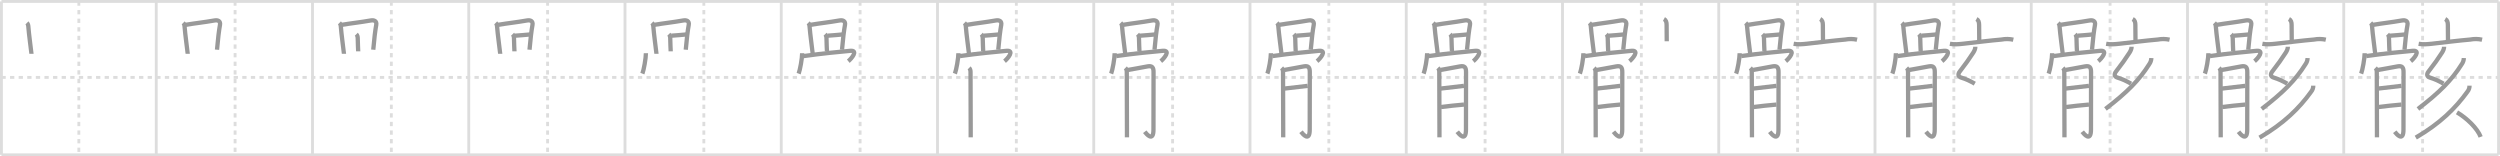 <svg width="1744px" height="109px" viewBox="0 0 1744 109" xmlns="http://www.w3.org/2000/svg" xmlns:xlink="http://www.w3.org/1999/xlink" xml:space="preserve" version="1.1" baseProfile="full">
<line x1="1" y1="1" x2="1743" y2="1" style="stroke:#ddd;stroke-width:2"></line>
<line x1="1" y1="1" x2="1" y2="108" style="stroke:#ddd;stroke-width:2"></line>
<line x1="1" y1="108" x2="1743" y2="108" style="stroke:#ddd;stroke-width:2"></line>
<line x1="1743" y1="1" x2="1743" y2="108" style="stroke:#ddd;stroke-width:2"></line>
<line x1="109" y1="1" x2="109" y2="108" style="stroke:#ddd;stroke-width:2"></line>
<line x1="218" y1="1" x2="218" y2="108" style="stroke:#ddd;stroke-width:2"></line>
<line x1="327" y1="1" x2="327" y2="108" style="stroke:#ddd;stroke-width:2"></line>
<line x1="436" y1="1" x2="436" y2="108" style="stroke:#ddd;stroke-width:2"></line>
<line x1="545" y1="1" x2="545" y2="108" style="stroke:#ddd;stroke-width:2"></line>
<line x1="654" y1="1" x2="654" y2="108" style="stroke:#ddd;stroke-width:2"></line>
<line x1="763" y1="1" x2="763" y2="108" style="stroke:#ddd;stroke-width:2"></line>
<line x1="872" y1="1" x2="872" y2="108" style="stroke:#ddd;stroke-width:2"></line>
<line x1="981" y1="1" x2="981" y2="108" style="stroke:#ddd;stroke-width:2"></line>
<line x1="1090" y1="1" x2="1090" y2="108" style="stroke:#ddd;stroke-width:2"></line>
<line x1="1199" y1="1" x2="1199" y2="108" style="stroke:#ddd;stroke-width:2"></line>
<line x1="1308" y1="1" x2="1308" y2="108" style="stroke:#ddd;stroke-width:2"></line>
<line x1="1417" y1="1" x2="1417" y2="108" style="stroke:#ddd;stroke-width:2"></line>
<line x1="1526" y1="1" x2="1526" y2="108" style="stroke:#ddd;stroke-width:2"></line>
<line x1="1635" y1="1" x2="1635" y2="108" style="stroke:#ddd;stroke-width:2"></line>
<line x1="1" y1="54" x2="1743" y2="54" style="stroke:#ddd;stroke-width:2;stroke-dasharray:3 3"></line>
<line x1="55" y1="1" x2="55" y2="108" style="stroke:#ddd;stroke-width:2;stroke-dasharray:3 3"></line>
<line x1="164" y1="1" x2="164" y2="108" style="stroke:#ddd;stroke-width:2;stroke-dasharray:3 3"></line>
<line x1="273" y1="1" x2="273" y2="108" style="stroke:#ddd;stroke-width:2;stroke-dasharray:3 3"></line>
<line x1="382" y1="1" x2="382" y2="108" style="stroke:#ddd;stroke-width:2;stroke-dasharray:3 3"></line>
<line x1="491" y1="1" x2="491" y2="108" style="stroke:#ddd;stroke-width:2;stroke-dasharray:3 3"></line>
<line x1="600" y1="1" x2="600" y2="108" style="stroke:#ddd;stroke-width:2;stroke-dasharray:3 3"></line>
<line x1="709" y1="1" x2="709" y2="108" style="stroke:#ddd;stroke-width:2;stroke-dasharray:3 3"></line>
<line x1="818" y1="1" x2="818" y2="108" style="stroke:#ddd;stroke-width:2;stroke-dasharray:3 3"></line>
<line x1="927" y1="1" x2="927" y2="108" style="stroke:#ddd;stroke-width:2;stroke-dasharray:3 3"></line>
<line x1="1036" y1="1" x2="1036" y2="108" style="stroke:#ddd;stroke-width:2;stroke-dasharray:3 3"></line>
<line x1="1145" y1="1" x2="1145" y2="108" style="stroke:#ddd;stroke-width:2;stroke-dasharray:3 3"></line>
<line x1="1254" y1="1" x2="1254" y2="108" style="stroke:#ddd;stroke-width:2;stroke-dasharray:3 3"></line>
<line x1="1363" y1="1" x2="1363" y2="108" style="stroke:#ddd;stroke-width:2;stroke-dasharray:3 3"></line>
<line x1="1472" y1="1" x2="1472" y2="108" style="stroke:#ddd;stroke-width:2;stroke-dasharray:3 3"></line>
<line x1="1581" y1="1" x2="1581" y2="108" style="stroke:#ddd;stroke-width:2;stroke-dasharray:3 3"></line>
<line x1="1690" y1="1" x2="1690" y2="108" style="stroke:#ddd;stroke-width:2;stroke-dasharray:3 3"></line>
<path d="M18.8,15.95c0.75,0.75,0.95,1.8,1.02,3.17c0.14,2.88,2.13,18.09,2.13,18.41" style="fill:none;stroke:#999;stroke-width:3"></path>

<path d="M127.8,15.95c0.75,0.75,0.95,1.8,1.02,3.17c0.14,2.88,2.13,18.09,2.13,18.41" style="fill:none;stroke:#999;stroke-width:3"></path>
<path d="M129.01,17.38c7.96-1.32,12.76-1.72,20.64-3.1c2.35-0.41,4.3,0.39,3.81,3.09c-0.68,3.74-1.44,9.77-2.07,17.31" style="fill:none;stroke:#999;stroke-width:3"></path>

<path d="M236.8,15.95c0.75,0.75,0.95,1.8,1.02,3.17c0.14,2.88,2.13,18.09,2.13,18.41" style="fill:none;stroke:#999;stroke-width:3"></path>
<path d="M238.01,17.38c7.96-1.32,12.76-1.72,20.64-3.1c2.35-0.41,4.3,0.39,3.81,3.09c-0.68,3.74-1.44,9.77-2.07,17.31" style="fill:none;stroke:#999;stroke-width:3"></path>
<path d="M248.56,23.87c0.78,0.78,1,1.88,1,2.92c0,2.82,0.32,8.73,0.32,9.04" style="fill:none;stroke:#999;stroke-width:3"></path>

<path d="M345.8,15.95c0.75,0.75,0.95,1.8,1.02,3.17c0.14,2.88,2.13,18.09,2.13,18.41" style="fill:none;stroke:#999;stroke-width:3"></path>
<path d="M347.01,17.38c7.96-1.32,12.76-1.72,20.64-3.1c2.35-0.41,4.3,0.39,3.81,3.09c-0.68,3.74-1.44,9.77-2.07,17.31" style="fill:none;stroke:#999;stroke-width:3"></path>
<path d="M357.56,23.87c0.78,0.78,1,1.88,1,2.92c0,2.82,0.32,8.73,0.32,9.04" style="fill:none;stroke:#999;stroke-width:3"></path>
<path d="M359.25,24.91c3.13-0.16,7.88-0.66,10.78-0.89" style="fill:none;stroke:#999;stroke-width:3"></path>

<path d="M454.8,15.95c0.75,0.75,0.95,1.8,1.02,3.17c0.14,2.88,2.13,18.09,2.13,18.41" style="fill:none;stroke:#999;stroke-width:3"></path>
<path d="M456.01,17.38c7.96-1.32,12.76-1.72,20.64-3.1c2.35-0.41,4.3,0.39,3.81,3.09c-0.68,3.74-1.44,9.77-2.07,17.31" style="fill:none;stroke:#999;stroke-width:3"></path>
<path d="M466.56,23.87c0.78,0.78,1,1.88,1,2.92c0,2.82,0.32,8.73,0.32,9.04" style="fill:none;stroke:#999;stroke-width:3"></path>
<path d="M468.25,24.91c3.13-0.16,7.88-0.66,10.78-0.89" style="fill:none;stroke:#999;stroke-width:3"></path>
<path d="M450.59,37.12c-0.02,3.61-1.46,11.63-2.46,14.26" style="fill:none;stroke:#999;stroke-width:3"></path>

<path d="M563.8,15.95c0.75,0.75,0.95,1.8,1.02,3.17c0.14,2.88,2.13,18.09,2.13,18.41" style="fill:none;stroke:#999;stroke-width:3"></path>
<path d="M565.01,17.38c7.96-1.32,12.76-1.72,20.64-3.1c2.35-0.41,4.3,0.39,3.81,3.09c-0.68,3.74-1.44,9.77-2.07,17.31" style="fill:none;stroke:#999;stroke-width:3"></path>
<path d="M575.56,23.87c0.78,0.78,1,1.88,1,2.92c0,2.82,0.32,8.73,0.32,9.04" style="fill:none;stroke:#999;stroke-width:3"></path>
<path d="M577.25,24.91c3.13-0.16,7.88-0.66,10.78-0.89" style="fill:none;stroke:#999;stroke-width:3"></path>
<path d="M559.59,37.12c-0.02,3.61-1.46,11.63-2.46,14.26" style="fill:none;stroke:#999;stroke-width:3"></path>
<path d="M560.62,39.12c13.12-1.88,25.38-3,32.43-3.66c6.08-0.57,0.82,5.53-1.29,7.24" style="fill:none;stroke:#999;stroke-width:3"></path>

<path d="M672.8,15.95c0.75,0.75,0.95,1.8,1.02,3.17c0.14,2.88,2.13,18.09,2.13,18.41" style="fill:none;stroke:#999;stroke-width:3"></path>
<path d="M674.01,17.38c7.96-1.32,12.76-1.72,20.64-3.1c2.35-0.41,4.3,0.39,3.81,3.09c-0.68,3.74-1.44,9.77-2.07,17.31" style="fill:none;stroke:#999;stroke-width:3"></path>
<path d="M684.56,23.87c0.78,0.78,1,1.88,1,2.92c0,2.82,0.32,8.73,0.32,9.04" style="fill:none;stroke:#999;stroke-width:3"></path>
<path d="M686.25,24.91c3.13-0.16,7.88-0.66,10.78-0.89" style="fill:none;stroke:#999;stroke-width:3"></path>
<path d="M668.59,37.12c-0.02,3.61-1.46,11.63-2.46,14.26" style="fill:none;stroke:#999;stroke-width:3"></path>
<path d="M669.62,39.12c13.12-1.88,25.38-3,32.43-3.66c6.08-0.57,0.82,5.53-1.29,7.24" style="fill:none;stroke:#999;stroke-width:3"></path>
<path d="M676.06,47.37c0.72,0.72,0.98,1.76,0.98,2.85c0,0.57,0.12,27.07,0.12,39.53c0,3.06,0,5.28,0,6.05" style="fill:none;stroke:#999;stroke-width:3"></path>

<path d="M781.8,15.95c0.75,0.75,0.95,1.8,1.02,3.17c0.14,2.88,2.13,18.09,2.13,18.41" style="fill:none;stroke:#999;stroke-width:3"></path>
<path d="M783.01,17.38c7.96-1.32,12.76-1.72,20.64-3.1c2.35-0.41,4.3,0.39,3.81,3.09c-0.68,3.74-1.44,9.77-2.07,17.31" style="fill:none;stroke:#999;stroke-width:3"></path>
<path d="M793.56,23.87c0.78,0.78,1,1.88,1,2.92c0,2.82,0.32,8.73,0.32,9.04" style="fill:none;stroke:#999;stroke-width:3"></path>
<path d="M795.25,24.91c3.13-0.16,7.88-0.66,10.78-0.89" style="fill:none;stroke:#999;stroke-width:3"></path>
<path d="M777.59,37.12c-0.02,3.61-1.46,11.63-2.46,14.26" style="fill:none;stroke:#999;stroke-width:3"></path>
<path d="M778.62,39.12c13.12-1.88,25.38-3,32.43-3.66c6.08-0.57,0.82,5.53-1.29,7.24" style="fill:none;stroke:#999;stroke-width:3"></path>
<path d="M785.06,47.37c0.72,0.72,0.98,1.76,0.98,2.85c0,0.57,0.12,27.07,0.12,39.53c0,3.06,0,5.28,0,6.05" style="fill:none;stroke:#999;stroke-width:3"></path>
<path d="M786.76,48.82c1.17-0.14,9.75-1.77,13.73-2.5c3.29-0.61,4.22,0.71,4.22,3.93c0,5.25-0.05,34.38-0.05,40.09c0,9.09-4.88,3.15-6.09,1.57" style="fill:none;stroke:#999;stroke-width:3"></path>

<path d="M890.8,15.95c0.75,0.75,0.95,1.8,1.02,3.17c0.14,2.88,2.13,18.09,2.13,18.41" style="fill:none;stroke:#999;stroke-width:3"></path>
<path d="M892.01,17.38c7.96-1.32,12.76-1.72,20.64-3.1c2.35-0.41,4.3,0.39,3.81,3.09c-0.68,3.74-1.44,9.77-2.07,17.31" style="fill:none;stroke:#999;stroke-width:3"></path>
<path d="M902.56,23.87c0.78,0.78,1,1.88,1,2.92c0,2.82,0.32,8.73,0.32,9.04" style="fill:none;stroke:#999;stroke-width:3"></path>
<path d="M904.25,24.91c3.13-0.16,7.88-0.66,10.78-0.89" style="fill:none;stroke:#999;stroke-width:3"></path>
<path d="M886.59,37.12c-0.02,3.61-1.46,11.63-2.46,14.26" style="fill:none;stroke:#999;stroke-width:3"></path>
<path d="M887.62,39.12c13.12-1.88,25.38-3,32.43-3.66c6.08-0.57,0.82,5.53-1.29,7.24" style="fill:none;stroke:#999;stroke-width:3"></path>
<path d="M894.06,47.37c0.72,0.72,0.98,1.76,0.98,2.85c0,0.57,0.12,27.07,0.12,39.53c0,3.06,0,5.28,0,6.05" style="fill:none;stroke:#999;stroke-width:3"></path>
<path d="M895.76,48.82c1.17-0.14,9.75-1.77,13.73-2.5c3.29-0.61,4.22,0.71,4.22,3.93c0,5.25-0.05,34.38-0.05,40.09c0,9.09-4.88,3.15-6.09,1.57" style="fill:none;stroke:#999;stroke-width:3"></path>
<path d="M895.76,61.81c5.37-0.68,12.15-1.39,16.5-1.92" style="fill:none;stroke:#999;stroke-width:3"></path>

<path d="M999.8,15.95c0.75,0.75,0.95,1.8,1.02,3.17c0.14,2.88,2.13,18.09,2.13,18.41" style="fill:none;stroke:#999;stroke-width:3"></path>
<path d="M1001.01,17.38c7.96-1.32,12.76-1.72,20.64-3.1c2.35-0.41,4.3,0.39,3.81,3.09c-0.68,3.74-1.44,9.77-2.07,17.31" style="fill:none;stroke:#999;stroke-width:3"></path>
<path d="M1011.56,23.87c0.78,0.78,1,1.88,1,2.92c0,2.82,0.32,8.73,0.32,9.04" style="fill:none;stroke:#999;stroke-width:3"></path>
<path d="M1013.25,24.91c3.13-0.16,7.88-0.66,10.78-0.89" style="fill:none;stroke:#999;stroke-width:3"></path>
<path d="M995.59,37.12c-0.02,3.61-1.46,11.63-2.46,14.26" style="fill:none;stroke:#999;stroke-width:3"></path>
<path d="M996.62,39.12c13.12-1.88,25.38-3,32.43-3.66c6.08-0.57,0.82,5.53-1.29,7.24" style="fill:none;stroke:#999;stroke-width:3"></path>
<path d="M1003.06,47.37c0.72,0.72,0.98,1.76,0.98,2.85c0,0.57,0.12,27.07,0.12,39.53c0,3.06,0,5.28,0,6.05" style="fill:none;stroke:#999;stroke-width:3"></path>
<path d="M1004.76,48.82c1.17-0.14,9.75-1.77,13.73-2.5c3.29-0.61,4.22,0.71,4.22,3.93c0,5.25-0.05,34.38-0.05,40.09c0,9.09-4.88,3.15-6.09,1.57" style="fill:none;stroke:#999;stroke-width:3"></path>
<path d="M1004.76,61.81c5.37-0.68,12.15-1.39,16.5-1.92" style="fill:none;stroke:#999;stroke-width:3"></path>
<path d="M1005.21,74.67c3.85-0.52,11.55-1.37,16.06-1.72" style="fill:none;stroke:#999;stroke-width:3"></path>

<path d="M1108.8,15.95c0.75,0.75,0.95,1.8,1.02,3.17c0.14,2.88,2.13,18.09,2.13,18.41" style="fill:none;stroke:#999;stroke-width:3"></path>
<path d="M1110.01,17.38c7.96-1.32,12.76-1.72,20.64-3.1c2.35-0.41,4.3,0.39,3.81,3.09c-0.68,3.74-1.44,9.77-2.07,17.31" style="fill:none;stroke:#999;stroke-width:3"></path>
<path d="M1120.56,23.87c0.78,0.78,1,1.88,1,2.92c0,2.82,0.32,8.73,0.32,9.04" style="fill:none;stroke:#999;stroke-width:3"></path>
<path d="M1122.25,24.91c3.13-0.16,7.88-0.66,10.78-0.89" style="fill:none;stroke:#999;stroke-width:3"></path>
<path d="M1104.59,37.12c-0.02,3.61-1.46,11.63-2.46,14.26" style="fill:none;stroke:#999;stroke-width:3"></path>
<path d="M1105.62,39.12c13.12-1.88,25.38-3,32.43-3.66c6.08-0.57,0.82,5.53-1.29,7.24" style="fill:none;stroke:#999;stroke-width:3"></path>
<path d="M1112.06,47.37c0.72,0.72,0.98,1.76,0.98,2.85c0,0.57,0.12,27.07,0.12,39.53c0,3.06,0,5.28,0,6.05" style="fill:none;stroke:#999;stroke-width:3"></path>
<path d="M1113.76,48.82c1.17-0.14,9.75-1.77,13.73-2.5c3.29-0.61,4.22,0.71,4.22,3.93c0,5.25-0.05,34.38-0.05,40.09c0,9.09-4.88,3.15-6.09,1.57" style="fill:none;stroke:#999;stroke-width:3"></path>
<path d="M1113.76,61.81c5.37-0.68,12.15-1.39,16.5-1.92" style="fill:none;stroke:#999;stroke-width:3"></path>
<path d="M1114.21,74.67c3.85-0.52,11.55-1.37,16.06-1.72" style="fill:none;stroke:#999;stroke-width:3"></path>
<path d="M1160.78,13.27c1.43,0.77,1.85,2.14,1.85,4.23c0,4.26,0.09,7.5,0.09,11.3" style="fill:none;stroke:#999;stroke-width:3"></path>

<path d="M1217.8,15.95c0.75,0.75,0.95,1.8,1.02,3.17c0.14,2.88,2.13,18.09,2.13,18.41" style="fill:none;stroke:#999;stroke-width:3"></path>
<path d="M1219.01,17.38c7.96-1.32,12.76-1.72,20.64-3.1c2.35-0.41,4.3,0.39,3.81,3.09c-0.68,3.74-1.44,9.77-2.07,17.31" style="fill:none;stroke:#999;stroke-width:3"></path>
<path d="M1229.56,23.87c0.78,0.78,1,1.88,1,2.92c0,2.82,0.32,8.73,0.32,9.04" style="fill:none;stroke:#999;stroke-width:3"></path>
<path d="M1231.25,24.91c3.13-0.16,7.88-0.66,10.78-0.89" style="fill:none;stroke:#999;stroke-width:3"></path>
<path d="M1213.59,37.12c-0.02,3.61-1.46,11.63-2.46,14.26" style="fill:none;stroke:#999;stroke-width:3"></path>
<path d="M1214.62,39.12c13.12-1.88,25.38-3,32.43-3.66c6.08-0.57,0.82,5.53-1.29,7.24" style="fill:none;stroke:#999;stroke-width:3"></path>
<path d="M1221.06,47.37c0.72,0.72,0.98,1.76,0.98,2.85c0,0.57,0.12,27.07,0.12,39.53c0,3.06,0,5.28,0,6.05" style="fill:none;stroke:#999;stroke-width:3"></path>
<path d="M1222.76,48.82c1.17-0.14,9.75-1.77,13.73-2.5c3.29-0.61,4.22,0.71,4.22,3.93c0,5.25-0.05,34.38-0.05,40.09c0,9.09-4.88,3.15-6.09,1.57" style="fill:none;stroke:#999;stroke-width:3"></path>
<path d="M1222.76,61.81c5.37-0.68,12.15-1.39,16.5-1.92" style="fill:none;stroke:#999;stroke-width:3"></path>
<path d="M1223.21,74.67c3.85-0.52,11.55-1.37,16.06-1.72" style="fill:none;stroke:#999;stroke-width:3"></path>
<path d="M1269.78,13.27c1.43,0.77,1.85,2.14,1.85,4.23c0,4.26,0.09,7.5,0.09,11.3" style="fill:none;stroke:#999;stroke-width:3"></path>
<path d="M1251.25,30.56c3.18,0.55,6.03,0.3,9.26-0.05c8.46-0.93,18.83-2.25,26.73-2.92c2.77-0.52,5.52-0.49,8.25,0.1" style="fill:none;stroke:#999;stroke-width:3"></path>

<path d="M1326.8,15.95c0.75,0.75,0.95,1.8,1.02,3.17c0.14,2.88,2.13,18.09,2.13,18.41" style="fill:none;stroke:#999;stroke-width:3"></path>
<path d="M1328.01,17.38c7.96-1.32,12.76-1.72,20.64-3.1c2.35-0.41,4.3,0.39,3.81,3.09c-0.68,3.74-1.44,9.77-2.07,17.31" style="fill:none;stroke:#999;stroke-width:3"></path>
<path d="M1338.56,23.87c0.78,0.78,1,1.88,1,2.92c0,2.82,0.32,8.73,0.32,9.04" style="fill:none;stroke:#999;stroke-width:3"></path>
<path d="M1340.25,24.91c3.13-0.16,7.88-0.66,10.78-0.89" style="fill:none;stroke:#999;stroke-width:3"></path>
<path d="M1322.59,37.12c-0.02,3.61-1.46,11.63-2.46,14.26" style="fill:none;stroke:#999;stroke-width:3"></path>
<path d="M1323.62,39.12c13.12-1.88,25.38-3,32.43-3.66c6.08-0.57,0.82,5.53-1.29,7.24" style="fill:none;stroke:#999;stroke-width:3"></path>
<path d="M1330.06,47.37c0.72,0.72,0.98,1.76,0.98,2.85c0,0.57,0.12,27.07,0.12,39.53c0,3.06,0,5.28,0,6.05" style="fill:none;stroke:#999;stroke-width:3"></path>
<path d="M1331.76,48.82c1.17-0.14,9.75-1.77,13.73-2.5c3.29-0.61,4.22,0.71,4.22,3.93c0,5.25-0.05,34.38-0.05,40.09c0,9.09-4.88,3.15-6.09,1.57" style="fill:none;stroke:#999;stroke-width:3"></path>
<path d="M1331.76,61.81c5.37-0.68,12.15-1.39,16.5-1.92" style="fill:none;stroke:#999;stroke-width:3"></path>
<path d="M1332.21,74.67c3.85-0.52,11.55-1.37,16.06-1.72" style="fill:none;stroke:#999;stroke-width:3"></path>
<path d="M1378.78,13.27c1.43,0.77,1.85,2.14,1.85,4.23c0,4.26,0.09,7.5,0.09,11.3" style="fill:none;stroke:#999;stroke-width:3"></path>
<path d="M1360.25,30.56c3.18,0.55,6.03,0.3,9.26-0.05c8.46-0.93,18.83-2.25,26.73-2.92c2.77-0.52,5.52-0.49,8.25,0.1" style="fill:none;stroke:#999;stroke-width:3"></path>
<path d="M1378.0,32.62c0,1.26-0.54,2.69-1.45,4.09c-3.15,4.87-5.04,7.46-9.42,13.18c-1.43,1.87-1.2,3.54,0.92,4.21c3.76,1.2,5.92,2.2,9.56,4.27" style="fill:none;stroke:#999;stroke-width:3"></path>

<path d="M1435.8,15.95c0.75,0.75,0.95,1.8,1.02,3.17c0.14,2.88,2.13,18.09,2.13,18.41" style="fill:none;stroke:#999;stroke-width:3"></path>
<path d="M1437.01,17.38c7.96-1.32,12.76-1.72,20.64-3.1c2.35-0.41,4.3,0.39,3.81,3.09c-0.68,3.74-1.44,9.77-2.07,17.31" style="fill:none;stroke:#999;stroke-width:3"></path>
<path d="M1447.56,23.87c0.78,0.78,1,1.88,1,2.92c0,2.82,0.32,8.73,0.32,9.04" style="fill:none;stroke:#999;stroke-width:3"></path>
<path d="M1449.25,24.91c3.13-0.16,7.88-0.66,10.78-0.89" style="fill:none;stroke:#999;stroke-width:3"></path>
<path d="M1431.59,37.12c-0.02,3.61-1.46,11.63-2.46,14.26" style="fill:none;stroke:#999;stroke-width:3"></path>
<path d="M1432.62,39.12c13.12-1.88,25.38-3,32.43-3.66c6.08-0.57,0.82,5.53-1.29,7.24" style="fill:none;stroke:#999;stroke-width:3"></path>
<path d="M1439.06,47.37c0.72,0.72,0.98,1.76,0.98,2.85c0,0.57,0.12,27.07,0.12,39.53c0,3.06,0,5.28,0,6.05" style="fill:none;stroke:#999;stroke-width:3"></path>
<path d="M1440.76,48.82c1.17-0.14,9.75-1.77,13.73-2.5c3.29-0.61,4.22,0.71,4.22,3.93c0,5.25-0.05,34.38-0.05,40.09c0,9.09-4.88,3.15-6.09,1.57" style="fill:none;stroke:#999;stroke-width:3"></path>
<path d="M1440.76,61.81c5.37-0.68,12.15-1.39,16.5-1.92" style="fill:none;stroke:#999;stroke-width:3"></path>
<path d="M1441.21,74.67c3.85-0.52,11.55-1.37,16.06-1.72" style="fill:none;stroke:#999;stroke-width:3"></path>
<path d="M1487.78,13.27c1.43,0.77,1.85,2.14,1.85,4.23c0,4.26,0.09,7.5,0.09,11.3" style="fill:none;stroke:#999;stroke-width:3"></path>
<path d="M1469.25,30.56c3.18,0.55,6.03,0.3,9.26-0.05c8.46-0.93,18.83-2.25,26.73-2.92c2.77-0.52,5.52-0.49,8.25,0.1" style="fill:none;stroke:#999;stroke-width:3"></path>
<path d="M1487.0,32.62c0,1.26-0.54,2.69-1.45,4.09c-3.15,4.87-5.04,7.46-9.42,13.18c-1.43,1.87-1.2,3.54,0.92,4.21c3.76,1.2,5.92,2.2,9.56,4.27" style="fill:none;stroke:#999;stroke-width:3"></path>
<path d="M1500.78,40.5c-0.07,1.6-0.56,3.01-1.45,4.26C1492.28,55.99,1483.75,64.5,1468.75,76" style="fill:none;stroke:#999;stroke-width:3"></path>

<path d="M1544.8,15.95c0.75,0.75,0.95,1.8,1.02,3.17c0.14,2.88,2.13,18.09,2.13,18.41" style="fill:none;stroke:#999;stroke-width:3"></path>
<path d="M1546.01,17.38c7.96-1.32,12.76-1.72,20.64-3.1c2.35-0.41,4.3,0.39,3.81,3.09c-0.68,3.74-1.44,9.77-2.07,17.31" style="fill:none;stroke:#999;stroke-width:3"></path>
<path d="M1556.56,23.87c0.78,0.78,1,1.88,1,2.92c0,2.82,0.32,8.73,0.32,9.04" style="fill:none;stroke:#999;stroke-width:3"></path>
<path d="M1558.25,24.91c3.13-0.16,7.88-0.66,10.78-0.89" style="fill:none;stroke:#999;stroke-width:3"></path>
<path d="M1540.59,37.12c-0.02,3.61-1.46,11.63-2.46,14.26" style="fill:none;stroke:#999;stroke-width:3"></path>
<path d="M1541.62,39.12c13.12-1.88,25.38-3,32.43-3.66c6.08-0.57,0.82,5.53-1.29,7.24" style="fill:none;stroke:#999;stroke-width:3"></path>
<path d="M1548.06,47.37c0.72,0.72,0.98,1.76,0.98,2.85c0,0.57,0.12,27.07,0.12,39.53c0,3.06,0,5.28,0,6.05" style="fill:none;stroke:#999;stroke-width:3"></path>
<path d="M1549.76,48.82c1.17-0.14,9.75-1.77,13.73-2.5c3.29-0.61,4.22,0.71,4.22,3.93c0,5.25-0.05,34.38-0.05,40.09c0,9.09-4.88,3.15-6.09,1.57" style="fill:none;stroke:#999;stroke-width:3"></path>
<path d="M1549.76,61.81c5.37-0.68,12.15-1.39,16.5-1.92" style="fill:none;stroke:#999;stroke-width:3"></path>
<path d="M1550.21,74.67c3.85-0.52,11.55-1.37,16.06-1.72" style="fill:none;stroke:#999;stroke-width:3"></path>
<path d="M1596.78,13.27c1.43,0.77,1.85,2.14,1.85,4.23c0,4.26,0.09,7.5,0.09,11.3" style="fill:none;stroke:#999;stroke-width:3"></path>
<path d="M1578.25,30.56c3.18,0.55,6.03,0.3,9.26-0.05c8.46-0.93,18.83-2.25,26.73-2.92c2.77-0.52,5.52-0.49,8.25,0.1" style="fill:none;stroke:#999;stroke-width:3"></path>
<path d="M1596.0,32.62c0,1.26-0.54,2.69-1.45,4.09c-3.15,4.87-5.04,7.46-9.42,13.18c-1.43,1.87-1.2,3.54,0.92,4.21c3.76,1.2,5.92,2.2,9.56,4.27" style="fill:none;stroke:#999;stroke-width:3"></path>
<path d="M1609.78,40.5c-0.07,1.6-0.56,3.01-1.45,4.26C1601.28,55.99,1592.75,64.5,1577.75,76" style="fill:none;stroke:#999;stroke-width:3"></path>
<path d="M1613.75,59.75c-0.02,1.64-0.52,3.06-1.51,4.25c-8.27,11.49-19.13,22.18-36,32" style="fill:none;stroke:#999;stroke-width:3"></path>

<path d="M1653.8,15.95c0.75,0.75,0.95,1.8,1.02,3.17c0.14,2.88,2.13,18.09,2.13,18.41" style="fill:none;stroke:#999;stroke-width:3"></path>
<path d="M1655.01,17.38c7.96-1.32,12.76-1.72,20.64-3.1c2.35-0.41,4.3,0.39,3.81,3.09c-0.68,3.74-1.44,9.77-2.07,17.31" style="fill:none;stroke:#999;stroke-width:3"></path>
<path d="M1665.56,23.87c0.78,0.78,1,1.88,1,2.92c0,2.82,0.32,8.73,0.32,9.04" style="fill:none;stroke:#999;stroke-width:3"></path>
<path d="M1667.25,24.91c3.13-0.16,7.88-0.66,10.78-0.89" style="fill:none;stroke:#999;stroke-width:3"></path>
<path d="M1649.59,37.12c-0.02,3.61-1.46,11.63-2.46,14.26" style="fill:none;stroke:#999;stroke-width:3"></path>
<path d="M1650.62,39.12c13.12-1.88,25.38-3,32.43-3.66c6.08-0.57,0.82,5.53-1.29,7.24" style="fill:none;stroke:#999;stroke-width:3"></path>
<path d="M1657.06,47.37c0.72,0.72,0.98,1.76,0.98,2.85c0,0.57,0.12,27.07,0.12,39.53c0,3.06,0,5.28,0,6.05" style="fill:none;stroke:#999;stroke-width:3"></path>
<path d="M1658.76,48.82c1.17-0.14,9.75-1.77,13.73-2.5c3.29-0.61,4.22,0.71,4.22,3.93c0,5.25-0.05,34.38-0.05,40.09c0,9.09-4.88,3.15-6.09,1.57" style="fill:none;stroke:#999;stroke-width:3"></path>
<path d="M1658.76,61.81c5.37-0.68,12.15-1.39,16.5-1.92" style="fill:none;stroke:#999;stroke-width:3"></path>
<path d="M1659.21,74.67c3.85-0.52,11.55-1.37,16.06-1.72" style="fill:none;stroke:#999;stroke-width:3"></path>
<path d="M1705.78,13.27c1.43,0.77,1.85,2.14,1.85,4.23c0,4.26,0.09,7.5,0.09,11.3" style="fill:none;stroke:#999;stroke-width:3"></path>
<path d="M1687.25,30.56c3.18,0.55,6.03,0.3,9.26-0.05c8.46-0.93,18.83-2.25,26.73-2.92c2.77-0.52,5.52-0.49,8.25,0.1" style="fill:none;stroke:#999;stroke-width:3"></path>
<path d="M1705.0,32.62c0,1.26-0.54,2.69-1.45,4.09c-3.15,4.87-5.04,7.46-9.42,13.18c-1.43,1.87-1.2,3.54,0.92,4.21c3.76,1.2,5.92,2.2,9.56,4.27" style="fill:none;stroke:#999;stroke-width:3"></path>
<path d="M1718.78,40.5c-0.07,1.6-0.56,3.01-1.45,4.26C1710.28,55.99,1701.75,64.5,1686.75,76" style="fill:none;stroke:#999;stroke-width:3"></path>
<path d="M1722.75,59.75c-0.02,1.64-0.52,3.06-1.51,4.25c-8.27,11.49-19.13,22.18-36,32" style="fill:none;stroke:#999;stroke-width:3"></path>
<path d="M1714.0,78.38c7,4.12,14.38,11.38,16.5,17.12" style="fill:none;stroke:#999;stroke-width:3"></path>

</svg>